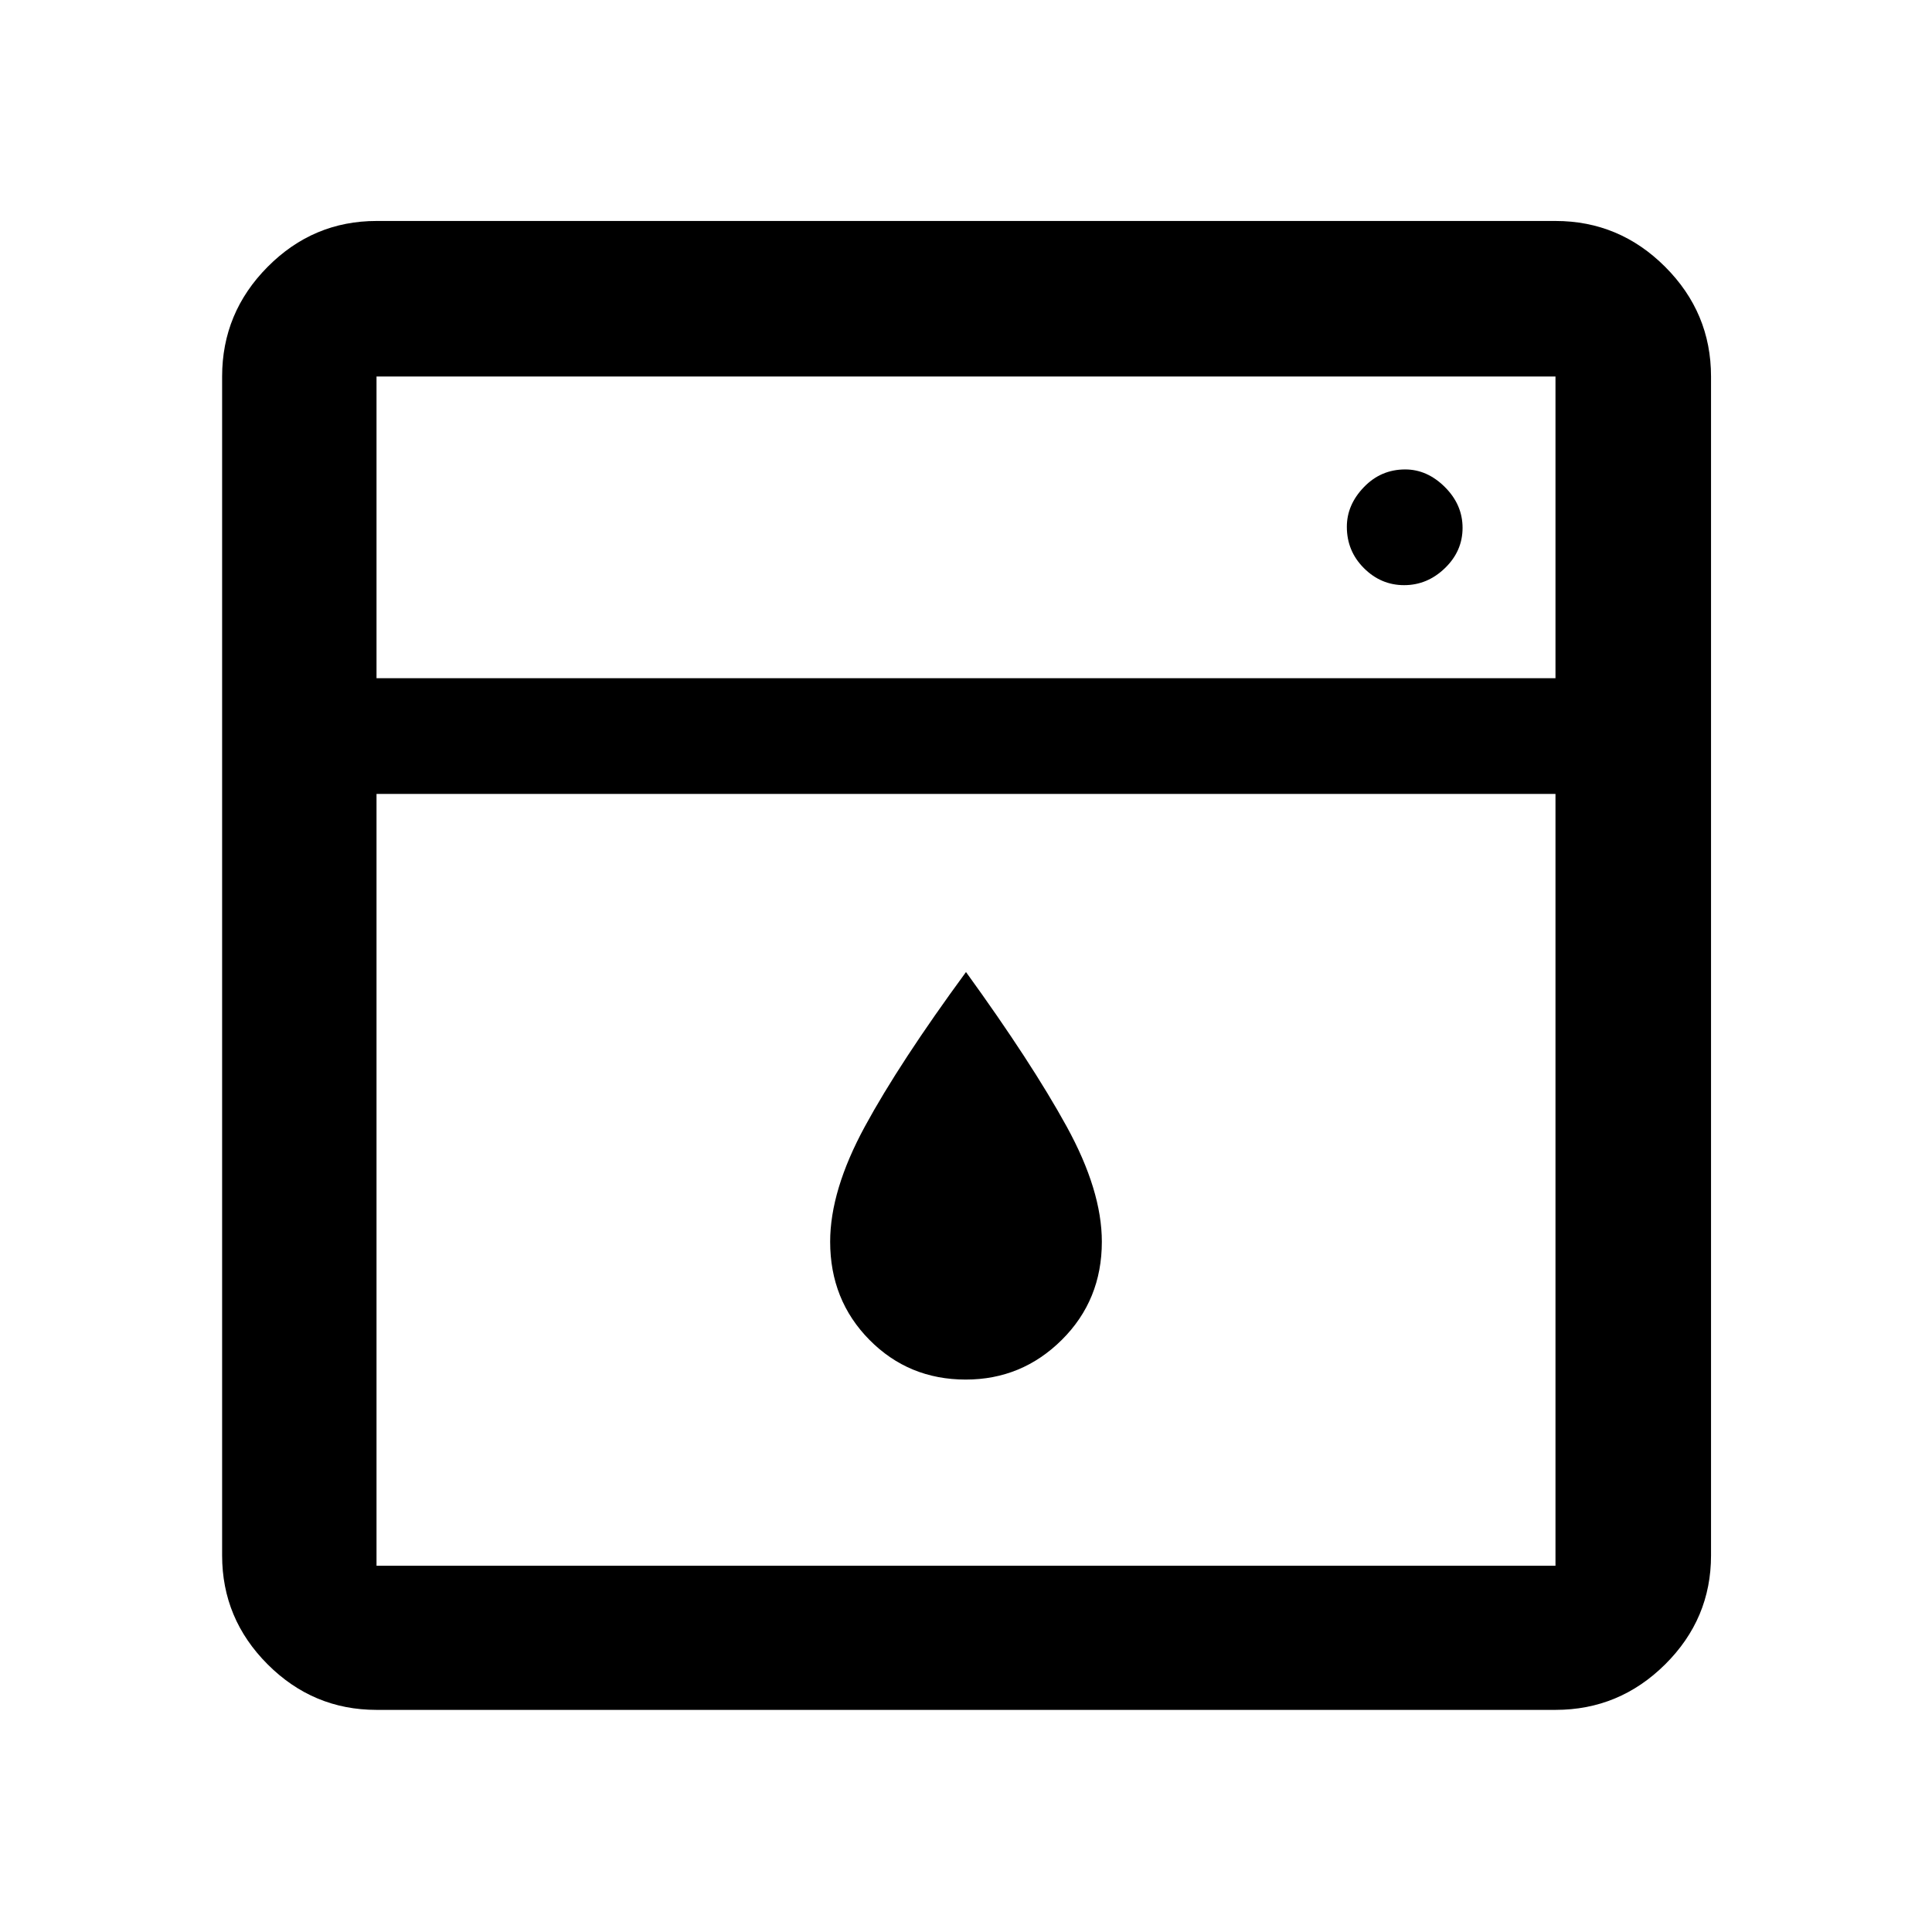 <svg xmlns="http://www.w3.org/2000/svg" height="48" viewBox="0 -960 960 960" width="48"><path d="M187.09-565.5V-182h585.82v-383.5H187.09Zm0-57.5h585.82v-149.91H187.09V-623Zm292.78 348.5q-28.37 0-47.87-19.75-19.5-19.76-19.5-48.75 0-25.5 17.25-57.25T480-477q32.56 44.98 50.03 76.77 17.47 31.8 17.47 57.23 0 28.99-19.87 48.75-19.86 19.75-47.76 19.75Zm217.84-394.74q11.53 0 20.28-8.47 8.75-8.46 8.75-20 0-11.53-8.79-20.28-8.79-8.75-19.71-8.75-12.07 0-20.53 8.79-8.47 8.79-8.47 19.71 0 12.07 8.47 20.53 8.46 8.47 20 8.47ZM187.09-110.37q-31.48 0-54.1-22.62t-22.62-54.1v-585.82q0-31.71 22.62-54.5t54.1-22.79h585.82q31.71 0 54.5 22.79t22.79 54.5v585.82q0 31.48-22.79 54.1t-54.5 22.62H187.09Zm0-512.63v-149.91V-623Z"/></svg>